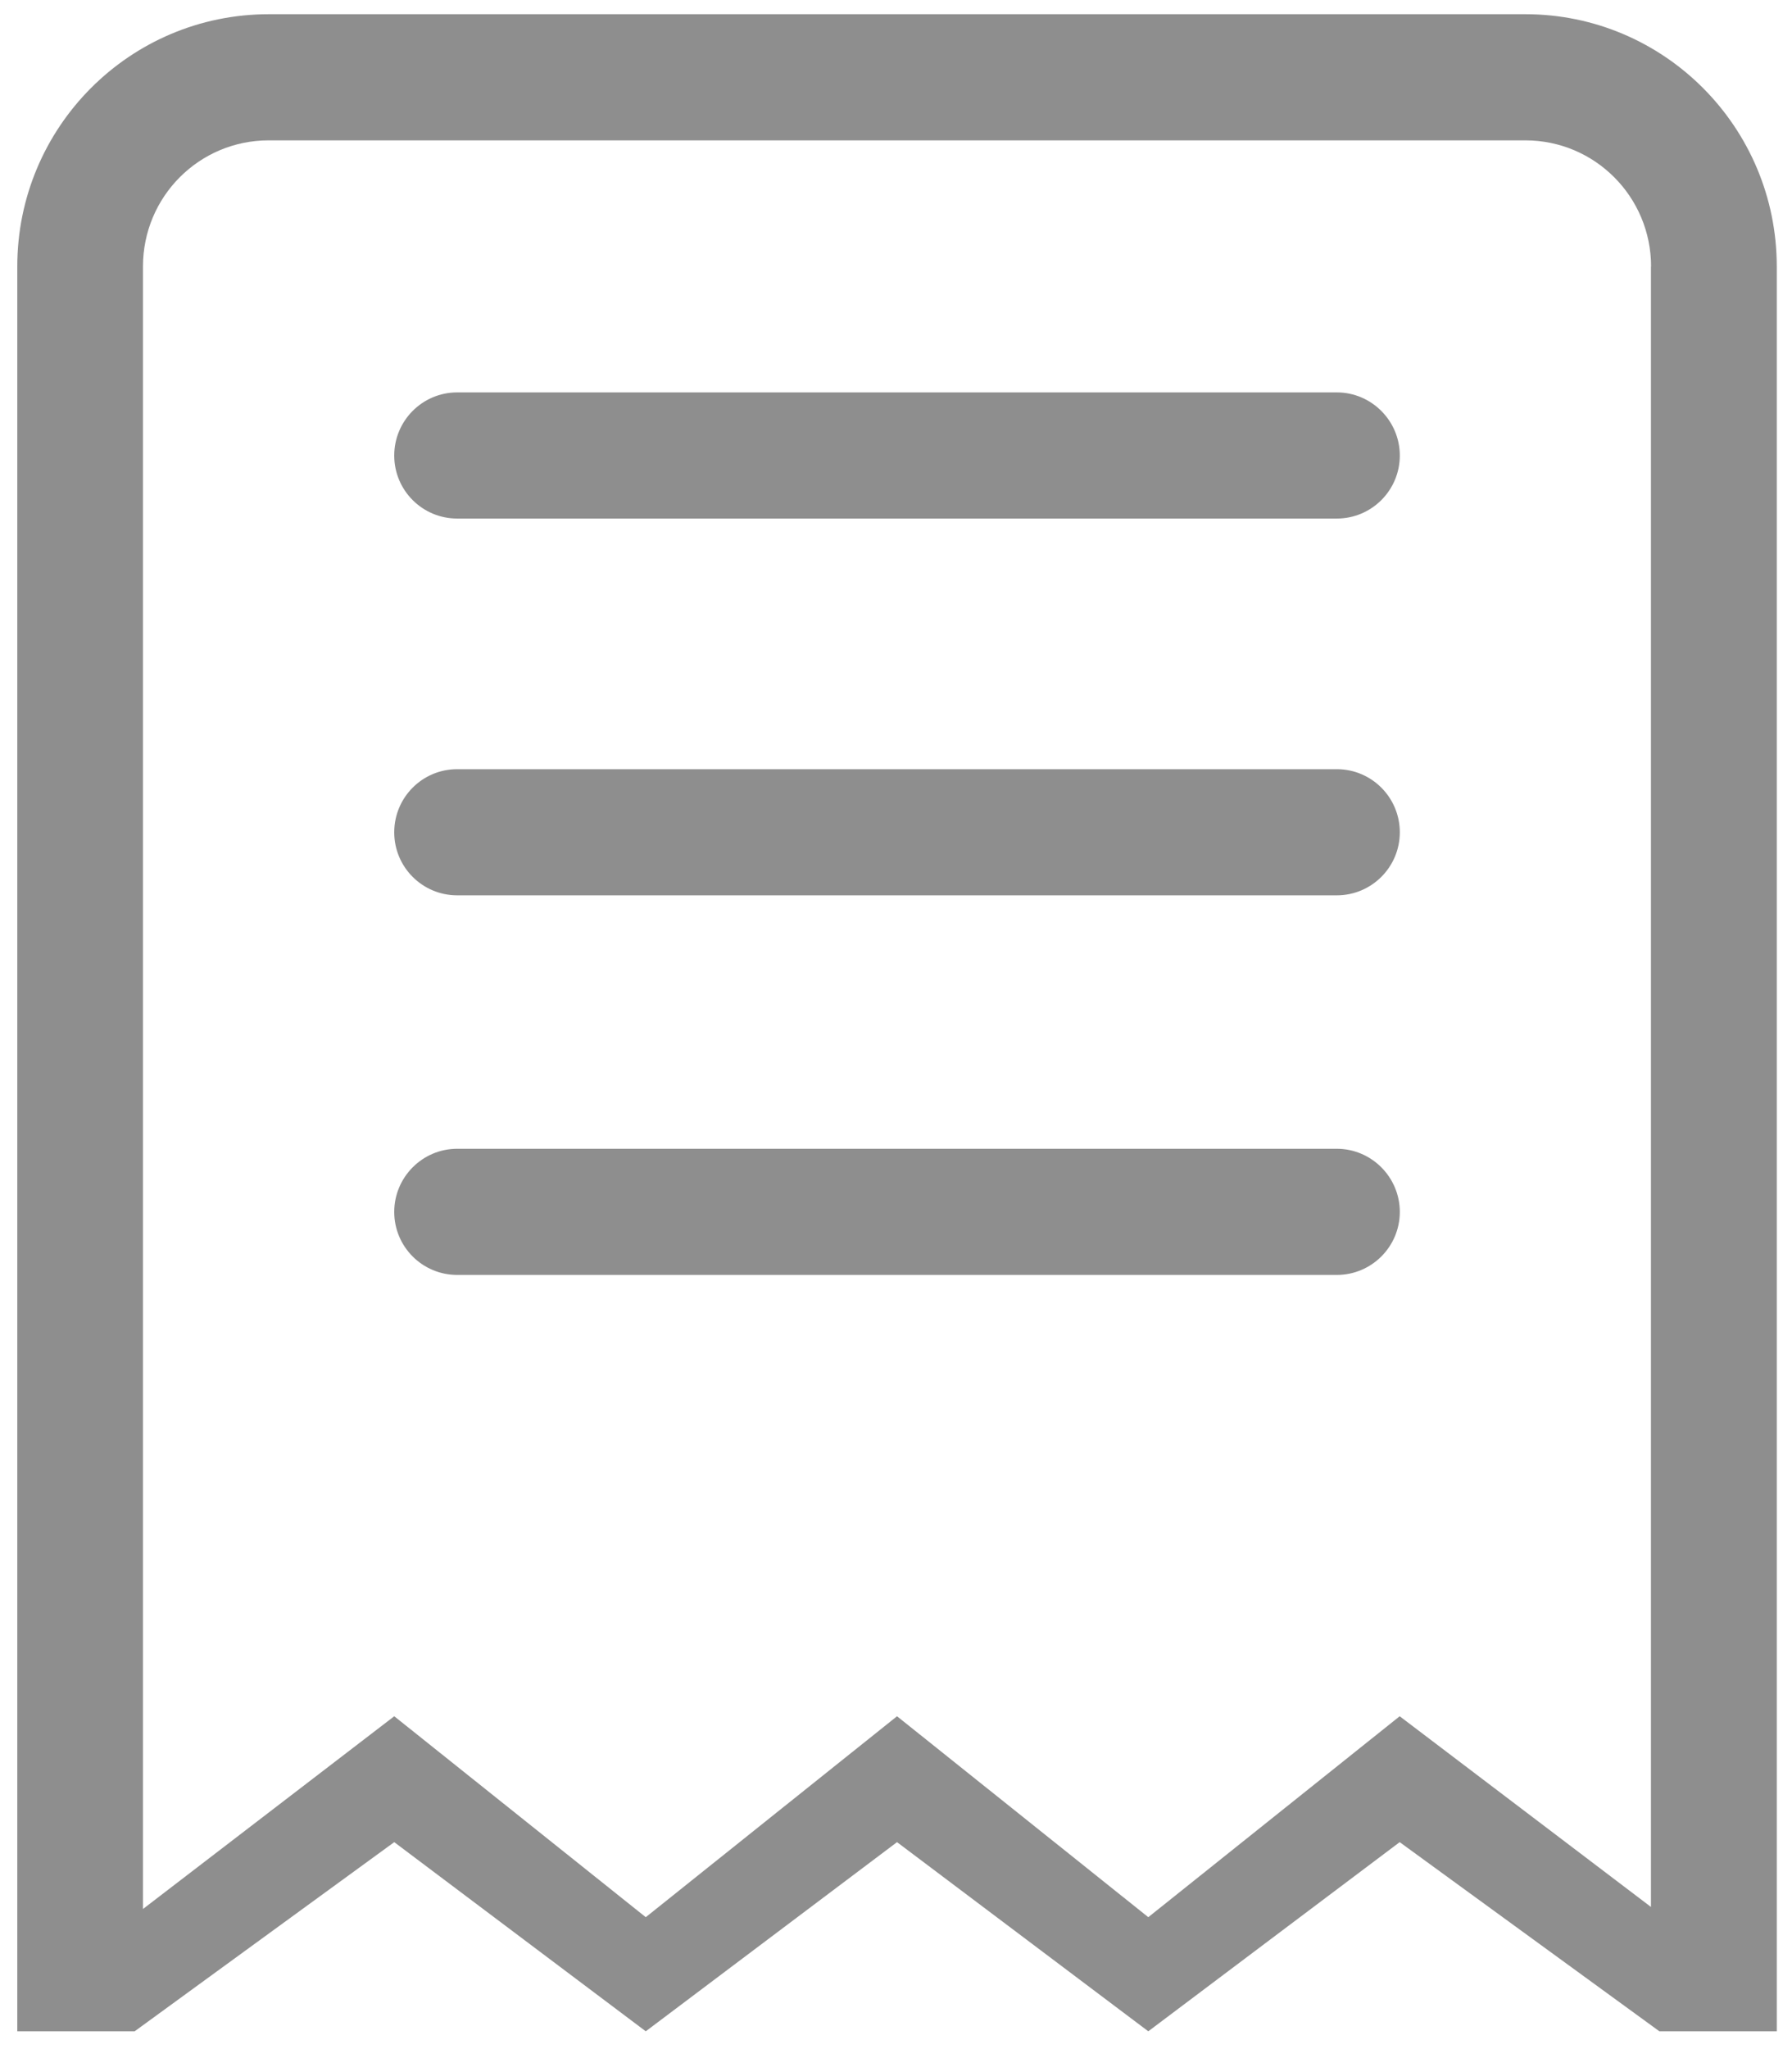 ﻿<?xml version="1.0" encoding="utf-8"?>
<svg version="1.1" xmlns:xlink="http://www.w3.org/1999/xlink" width="14px" height="16px" xmlns="http://www.w3.org/2000/svg">
  <g transform="matrix(1 0 0 1 -912 -2396 )">
    <path d="M 10.935 14.384  L 8.971 15.861  L 7.008 14.384  L 5.045 15.861  L 3.08 14.384  L 1.052 15.861  L 0.135 15.861  L 0.135 2.081  C 0.135 0.993  1.014 0.111  2.1 0.111  L 11.917 0.111  C 13.001 0.111  13.881 0.993  13.881 2.081  L 13.881 15.861  L 12.964 15.861  L 10.935 14.384  Z M 12.899 2.081  C 12.899 1.537  12.46 1.096  11.917 1.096  L 2.099 1.096  C 1.556 1.096  1.117 1.536  1.117 2.081  L 1.117 14.906  L 3.08 13.401  L 5.045 14.97  L 7.008 13.401  L 8.971 14.97  L 10.935 13.401  L 12.898 14.89  L 12.898 2.081  Z M 10.936 9.463  C 10.936 9.735  10.715 9.955  10.444 9.955  L 3.572 9.955  C 3.3 9.955  3.08 9.735  3.08 9.463  C 3.08 9.192  3.3 8.97  3.572 8.97  L 10.444 8.97  C 10.715 8.97  10.936 9.192  10.936 9.463  Z M 10.936 6.499  C 10.936 6.771  10.715 6.991  10.444 6.991  L 3.572 6.991  C 3.3 6.991  3.08 6.771  3.08 6.499  C 3.08 6.226  3.3 6.006  3.572 6.006  L 10.444 6.006  C 10.715 6.006  10.936 6.226  10.936 6.499  Z M 10.936 3.557  C 10.936 3.829  10.715 4.049  10.444 4.049  L 3.572 4.049  C 3.3 4.049  3.08 3.829  3.08 3.557  C 3.08 3.285  3.3 3.064  3.572 3.064  L 10.444 3.064  C 10.715 3.064  10.936 3.286  10.936 3.557  Z " fill-rule="nonzero" fill="#8e8e8e" stroke="none" transform="matrix(1 0 0 1 912 2396 )" />
  </g>
</svg>